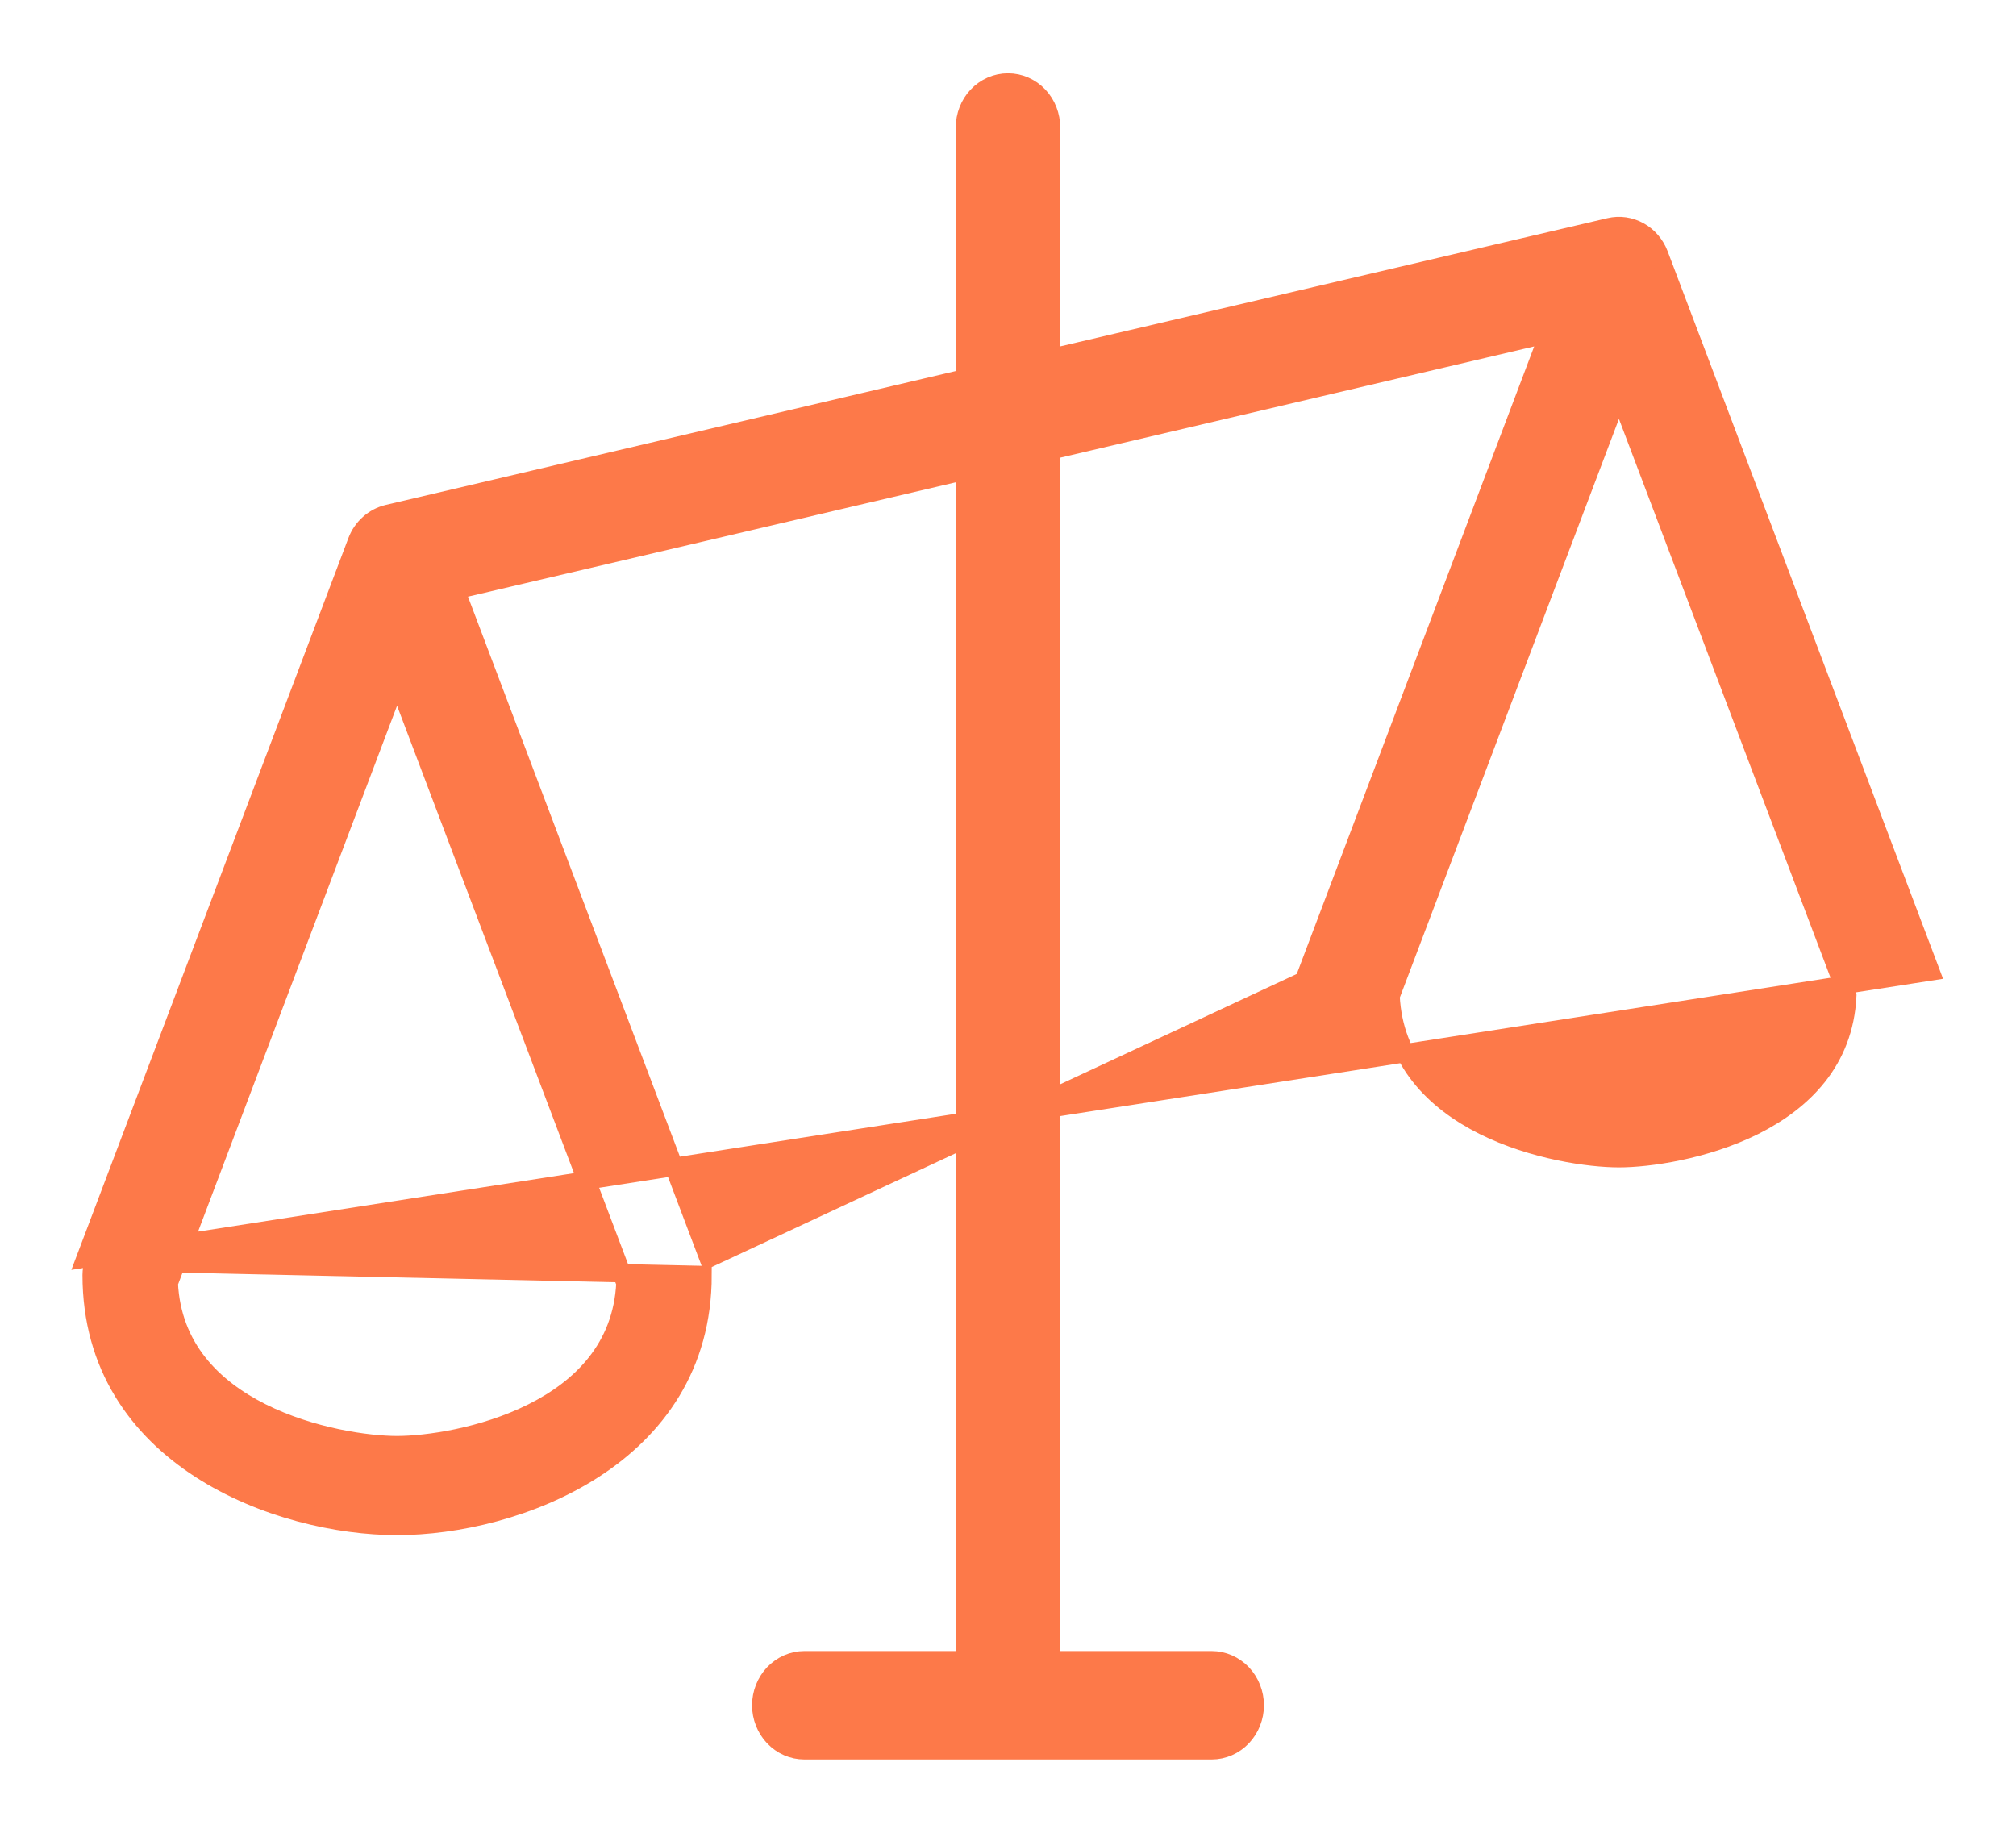 <svg width="22" height="20" viewBox="0 0 22 20" fill="none" xmlns="http://www.w3.org/2000/svg">
<path id="Vector" d="M4.333 16.652C5.622 16.652 7.667 15.909 7.667 13.913L1.027 13.767C1.009 13.814 1 13.863 1 13.913C1 15.909 3.044 16.652 4.333 16.652ZM7.733 13.732L4.973 6.44L10.53 5.137V18.117H8.778C8.651 18.117 8.531 18.171 8.443 18.263C8.356 18.356 8.307 18.48 8.307 18.609C8.307 18.737 8.356 18.862 8.443 18.954C8.531 19.047 8.651 19.1 8.778 19.1H13.222C13.349 19.1 13.469 19.047 13.557 18.954C13.644 18.862 13.693 18.737 13.693 18.609C13.693 18.48 13.644 18.356 13.557 18.263C13.469 18.171 13.349 18.117 13.222 18.117H11.47V4.915L16.902 3.64L14.267 10.605C14.267 10.605 14.267 10.605 14.267 10.605L14.267 10.605L14.36 10.641L7.733 13.732ZM3.896 5.906L0.933 13.732L21.067 10.601L18.104 2.775L18.104 2.775C18.063 2.668 17.987 2.579 17.888 2.524C17.789 2.469 17.674 2.452 17.564 2.478L17.564 2.478L11.47 3.906V1.391C11.47 1.263 11.422 1.138 11.335 1.046C11.247 0.953 11.127 0.9 11 0.9C10.873 0.9 10.753 0.953 10.665 1.046C10.578 1.138 10.53 1.263 10.53 1.391V4.128L4.23 5.608L4.23 5.608C4.155 5.626 4.085 5.663 4.027 5.715C3.969 5.767 3.924 5.832 3.896 5.906L3.896 5.906ZM4.333 15.77C4.014 15.77 3.397 15.685 2.855 15.414C2.322 15.147 1.876 14.708 1.842 14.001L4.333 7.419L6.825 14.001C6.79 14.708 6.345 15.147 5.811 15.414C5.27 15.685 4.652 15.77 4.333 15.77ZM17.667 12.639C17.348 12.639 16.73 12.554 16.189 12.284C15.655 12.016 15.21 11.578 15.175 10.87L17.667 4.289L20.159 10.87C20.124 11.578 19.678 12.016 19.145 12.284C18.603 12.554 17.986 12.639 17.667 12.639Z" fill="#FD7949" stroke="#FD7949" stroke-width="0.2"/>
</svg>
